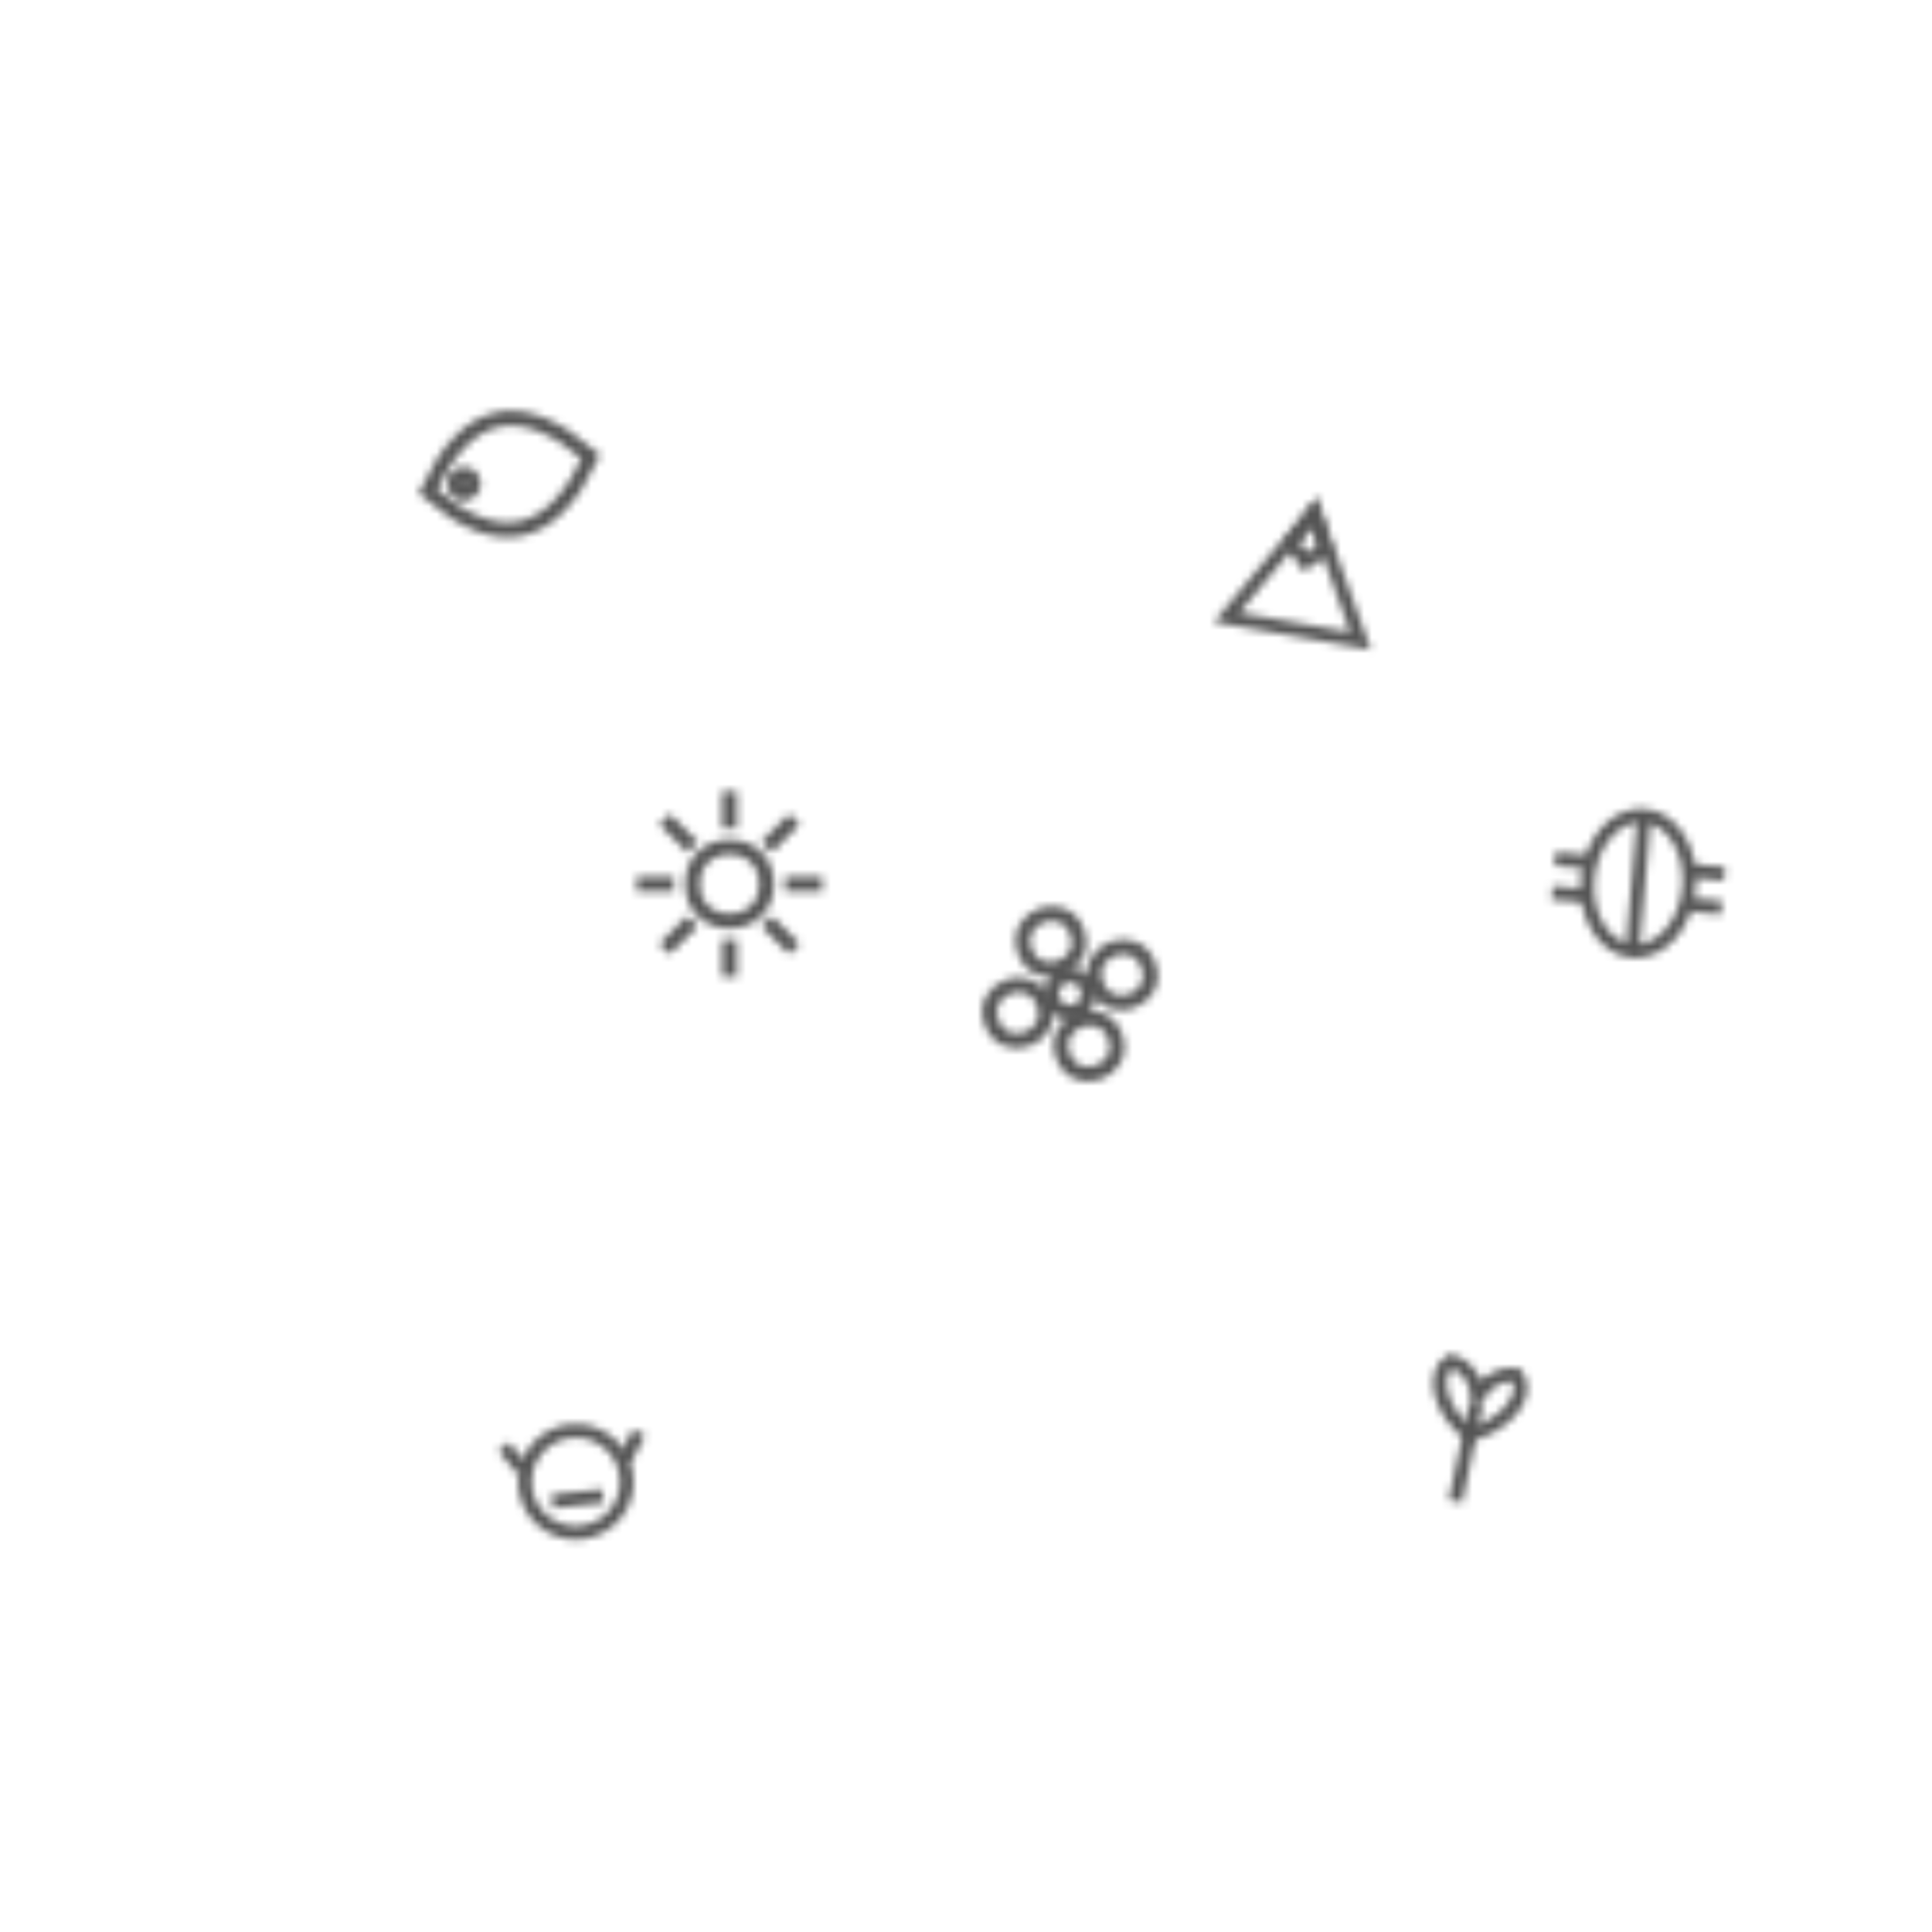 <svg xmlns='http://www.w3.org/2000/svg' width='250' height='250'>
  <defs>
    <pattern id='nature' patternUnits='userSpaceOnUse' width='250' height='250'>
      <rect width='250' height='250' fill='none'/>

      <!-- Рыбка -->
      <g stroke='#555' stroke-width='1.6' fill='none' transform='translate(50,50) rotate(-12) scale(1.2)'>
      <path d='M2 12c6-8 12-8 18 0-6 8-12 8-18 0Z'/>
      <circle cx='6' cy='12' r='1'/>
      </g>

      <!-- Гора -->
      <g stroke='#555' stroke-width='1.6' fill='none' transform='translate(160,60) rotate(10) scale(1.1)'>
      <path d='M2 18l8-14 8 14H2Z'/>
      <path d='M10 4l2 4-2 2-2-2Z'/>
      </g>

      <!-- Животное (кот) -->
      <g stroke='#555' stroke-width='1.6' fill='none' transform='translate(60,180) rotate(-6) scale(1.1)'>
      <circle cx='12' cy='12' r='6'/>
      <path d='M6 10l-2-3M18 10l2-3'/>
      <path d='M9 14h6'/>
      </g>

      <!-- Растение -->
      <g stroke='#555' stroke-width='1.6' fill='none' transform='translate(180,170) rotate(12) scale(1.1)'>
      <path d='M12 20V8'/>
      <path d='M12 12c-4-2-6-6-4-8 2 0 4 2 4 4 0-2 2-4 4-4 2 2 0 6-4 8Z'/>
      </g>

      <!-- Цветок -->
      <g stroke='#555' stroke-width='1.6' fill='none' transform='translate(120,120) rotate(-20) scale(1.2)'>
      <circle cx='12' cy='12' r='2'/>
      <circle cx='12' cy='6' r='3'/>
      <circle cx='12' cy='18' r='3'/>
      <circle cx='6' cy='12' r='3'/>
      <circle cx='18' cy='12' r='3'/>
      </g>

      <!-- Жук -->
      <g stroke='#555' stroke-width='1.6' fill='none' transform='translate(200,100) rotate(5) scale(1.1)'>
      <ellipse cx='12' cy='12' rx='6' ry='8'/>
      <path d='M12 4v16M6 10H2M18 10h4M6 14H2M18 14h4'/>
      </g>

      <!-- Солнце -->
      <g stroke='#555' stroke-width='1.6' fill='none' transform='translate(80,100) rotate(0) scale(1.2)'>
      <circle cx='12' cy='12' r='4'/>
      <path d='M12 2v4M12 18v4M2 12h4M18 12h4M5 5l3 3M19 5l-3 3M5 19l3-3M19 19l-3-3'/>
      </g>

    </pattern>
  </defs>
  <rect width='250' height='250' fill='url(#nature)'/>
</svg>